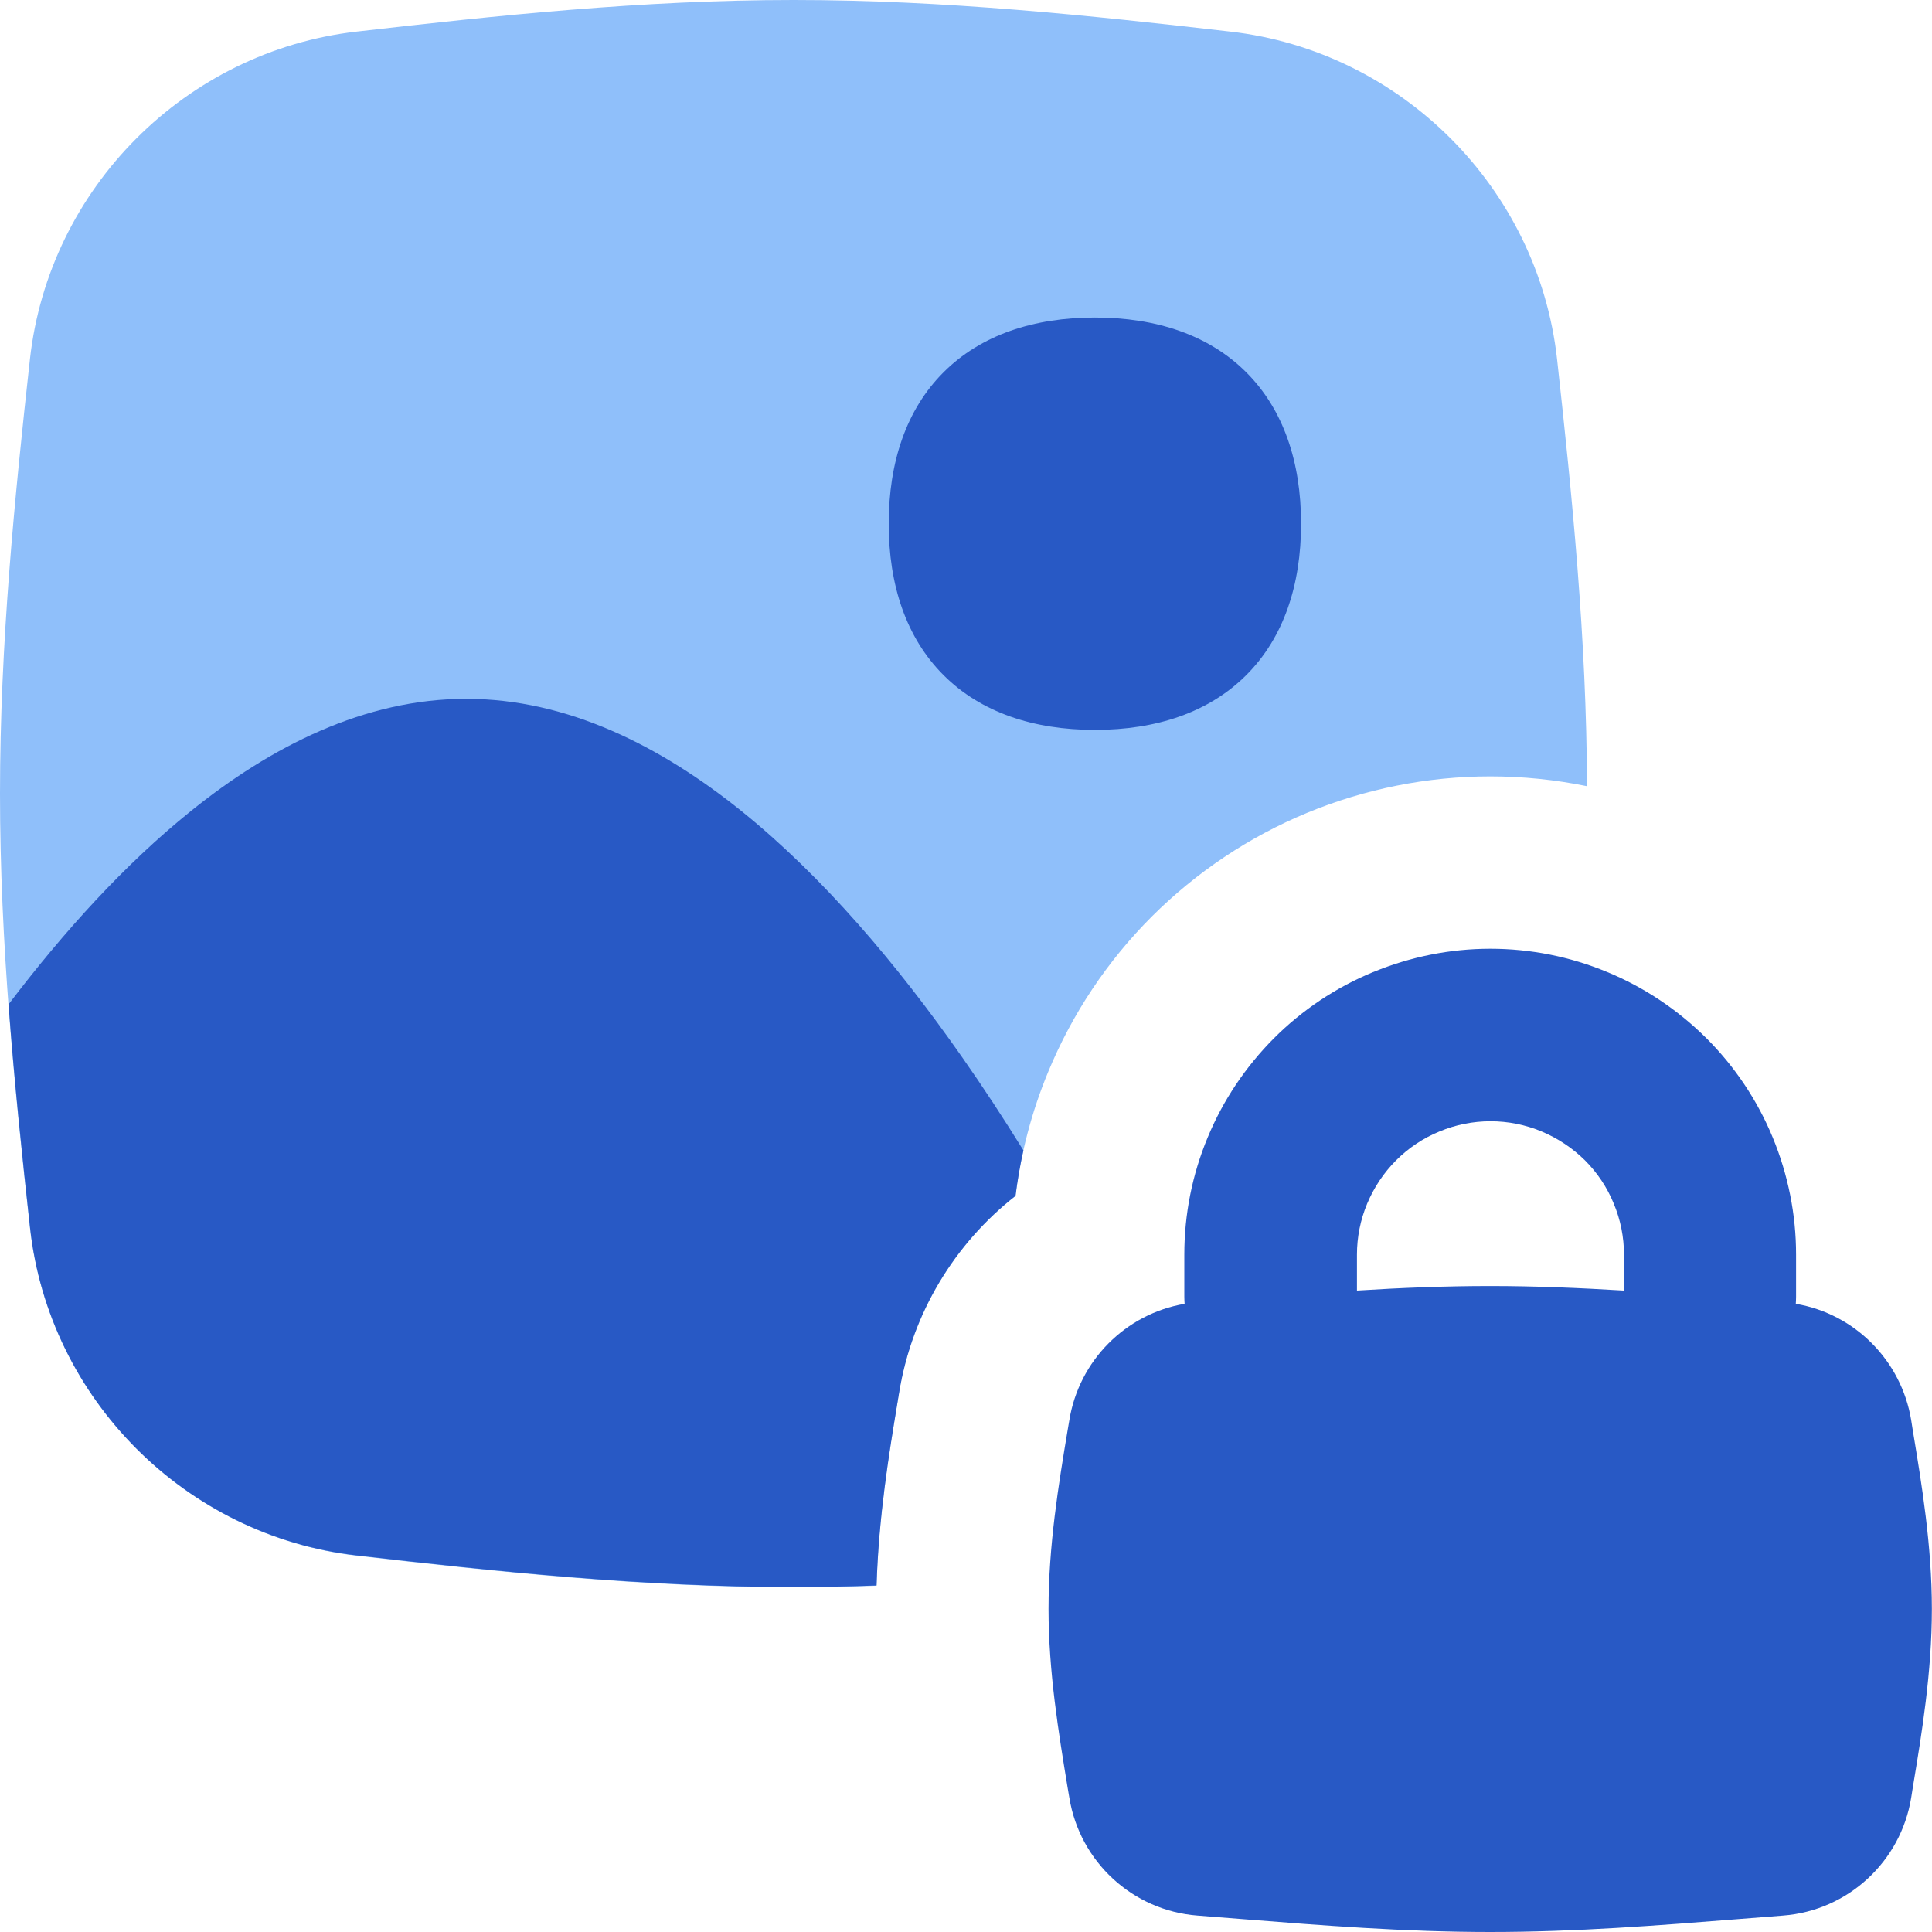 <svg xmlns="http://www.w3.org/2000/svg" fill="none" viewBox="0 0 14 14" id="Landscape-Lock--Streamline-Flex">
  <desc>
    Landscape Lock Streamline Icon: https://streamlinehq.com
  </desc>
  <g id="landscape-lock--photos-photo-picture-photography-pictures-lock-private-image">
    <path id="Subtract" fill="#8fbffa" fill-rule="evenodd" d="M2.584 0.229C3.592 0.113 4.656 0 5.75 0s2.158 0.113 3.166 0.229c1.238 0.142 2.229 1.132 2.367 2.373 0.109 0.987 0.214 2.027 0.217 3.095 -0.23 -0.047 -0.465 -0.071 -0.701 -0.071 -0.455 0 -0.906 0.09 -1.327 0.264 -0.421 0.174 -0.803 0.43 -1.125 0.751 -0.322 0.322 -0.577 0.704 -0.751 1.125 -0.12 0.289 -0.199 0.592 -0.238 0.901 -0.44 0.344 -0.748 0.848 -0.843 1.423l-0.018 0.109c-0.055 0.334 -0.131 0.794 -0.146 1.292 -0.2 0.007 -0.4 0.011 -0.602 0.011 -1.094 0 -2.158 -0.113 -3.166 -0.229C1.346 11.129 0.355 10.139 0.217 8.898 0.106 7.894 0 6.837 0 5.75c0 -1.087 0.106 -2.144 0.217 -3.148C0.355 1.361 1.346 0.371 2.584 0.229Z" clip-rule="evenodd" stroke-width="1"></path>
    <path id="Union" fill="#2859c5" fill-rule="evenodd" d="M7.934 2.301c-0.444 0 -0.826 0.126 -1.097 0.397 -0.271 0.271 -0.397 0.653 -0.397 1.097s0.126 0.826 0.397 1.097c0.271 0.271 0.653 0.397 1.097 0.397 0.444 0 0.826 -0.126 1.097 -0.397 0.271 -0.271 0.397 -0.653 0.397 -1.097s-0.126 -0.826 -0.397 -1.097c-0.271 -0.271 -0.653 -0.397 -1.097 -0.397Z" clip-rule="evenodd" stroke-width="1"></path>
    <path id="Union_2" fill="#2859c5" fill-rule="evenodd" d="M9.951 7.044c0.269 -0.111 0.557 -0.169 0.848 -0.169 0.291 0 0.579 0.057 0.848 0.169 0.269 0.111 0.513 0.275 0.719 0.48 0.206 0.206 0.369 0.45 0.48 0.719 0.111 0.269 0.169 0.557 0.169 0.848v0.306c0 0.017 -0.001 0.034 -0.002 0.051 0.428 0.072 0.765 0.412 0.836 0.842l0.013 0.082c0.064 0.385 0.137 0.829 0.137 1.287 0 0.459 -0.073 0.903 -0.137 1.287l-0.013 0.082c-0.075 0.461 -0.457 0.817 -0.928 0.853 -0.108 0.008 -0.218 0.017 -0.33 0.026 -0.565 0.045 -1.172 0.093 -1.792 0.093 -0.62 0 -1.228 -0.048 -1.792 -0.093l-0 0c-0.112 -0.009 -0.222 -0.018 -0.33 -0.026 -0.471 -0.036 -0.853 -0.392 -0.928 -0.853l-0.014 -0.082c-0.063 -0.385 -0.137 -0.829 -0.137 -1.287 0 -0.459 0.073 -0.903 0.137 -1.287l0.014 -0.082c0.07 -0.43 0.407 -0.769 0.835 -0.842 -0.001 -0.017 -0.002 -0.034 -0.002 -0.051v-0.306c0 -0.291 0.057 -0.579 0.169 -0.848 0.111 -0.269 0.275 -0.513 0.48 -0.719 0.206 -0.206 0.45 -0.369 0.719 -0.48Zm1.815 2.308c-0.316 -0.019 -0.639 -0.033 -0.966 -0.033 -0.327 0 -0.651 0.013 -0.967 0.033v-0.26c0 -0.127 0.025 -0.253 0.074 -0.37 0.049 -0.117 0.12 -0.224 0.21 -0.314 0.09 -0.09 0.196 -0.161 0.314 -0.209 0.117 -0.049 0.243 -0.074 0.37 -0.074 0.127 0 0.253 0.025 0.37 0.074 0.117 0.049 0.224 0.12 0.314 0.209 0.09 0.09 0.161 0.196 0.209 0.314 0.049 0.117 0.074 0.243 0.074 0.37v0.26Z" clip-rule="evenodd" stroke-width="1"></path>
    <path id="Subtract_2" fill="#2859c5" fill-rule="evenodd" d="M6.352 11.489c0.015 -0.498 0.091 -0.959 0.146 -1.292l0.018 -0.109c0.094 -0.575 0.403 -1.078 0.843 -1.423 0.014 -0.111 0.033 -0.221 0.057 -0.329 -0.142 -0.229 -0.291 -0.457 -0.446 -0.678 -0.468 -0.669 -1.007 -1.305 -1.595 -1.779 -0.585 -0.471 -1.262 -0.815 -1.997 -0.815 -0.735 0 -1.413 0.344 -1.997 0.815 -0.476 0.383 -0.919 0.872 -1.319 1.399 0.041 0.552 0.098 1.093 0.156 1.62C0.355 10.139 1.346 11.129 2.584 11.271c1.008 0.116 2.072 0.229 3.166 0.229 0.202 0 0.403 -0.004 0.602 -0.011Z" clip-rule="evenodd" stroke-width="1"></path>
  </g>
</svg>